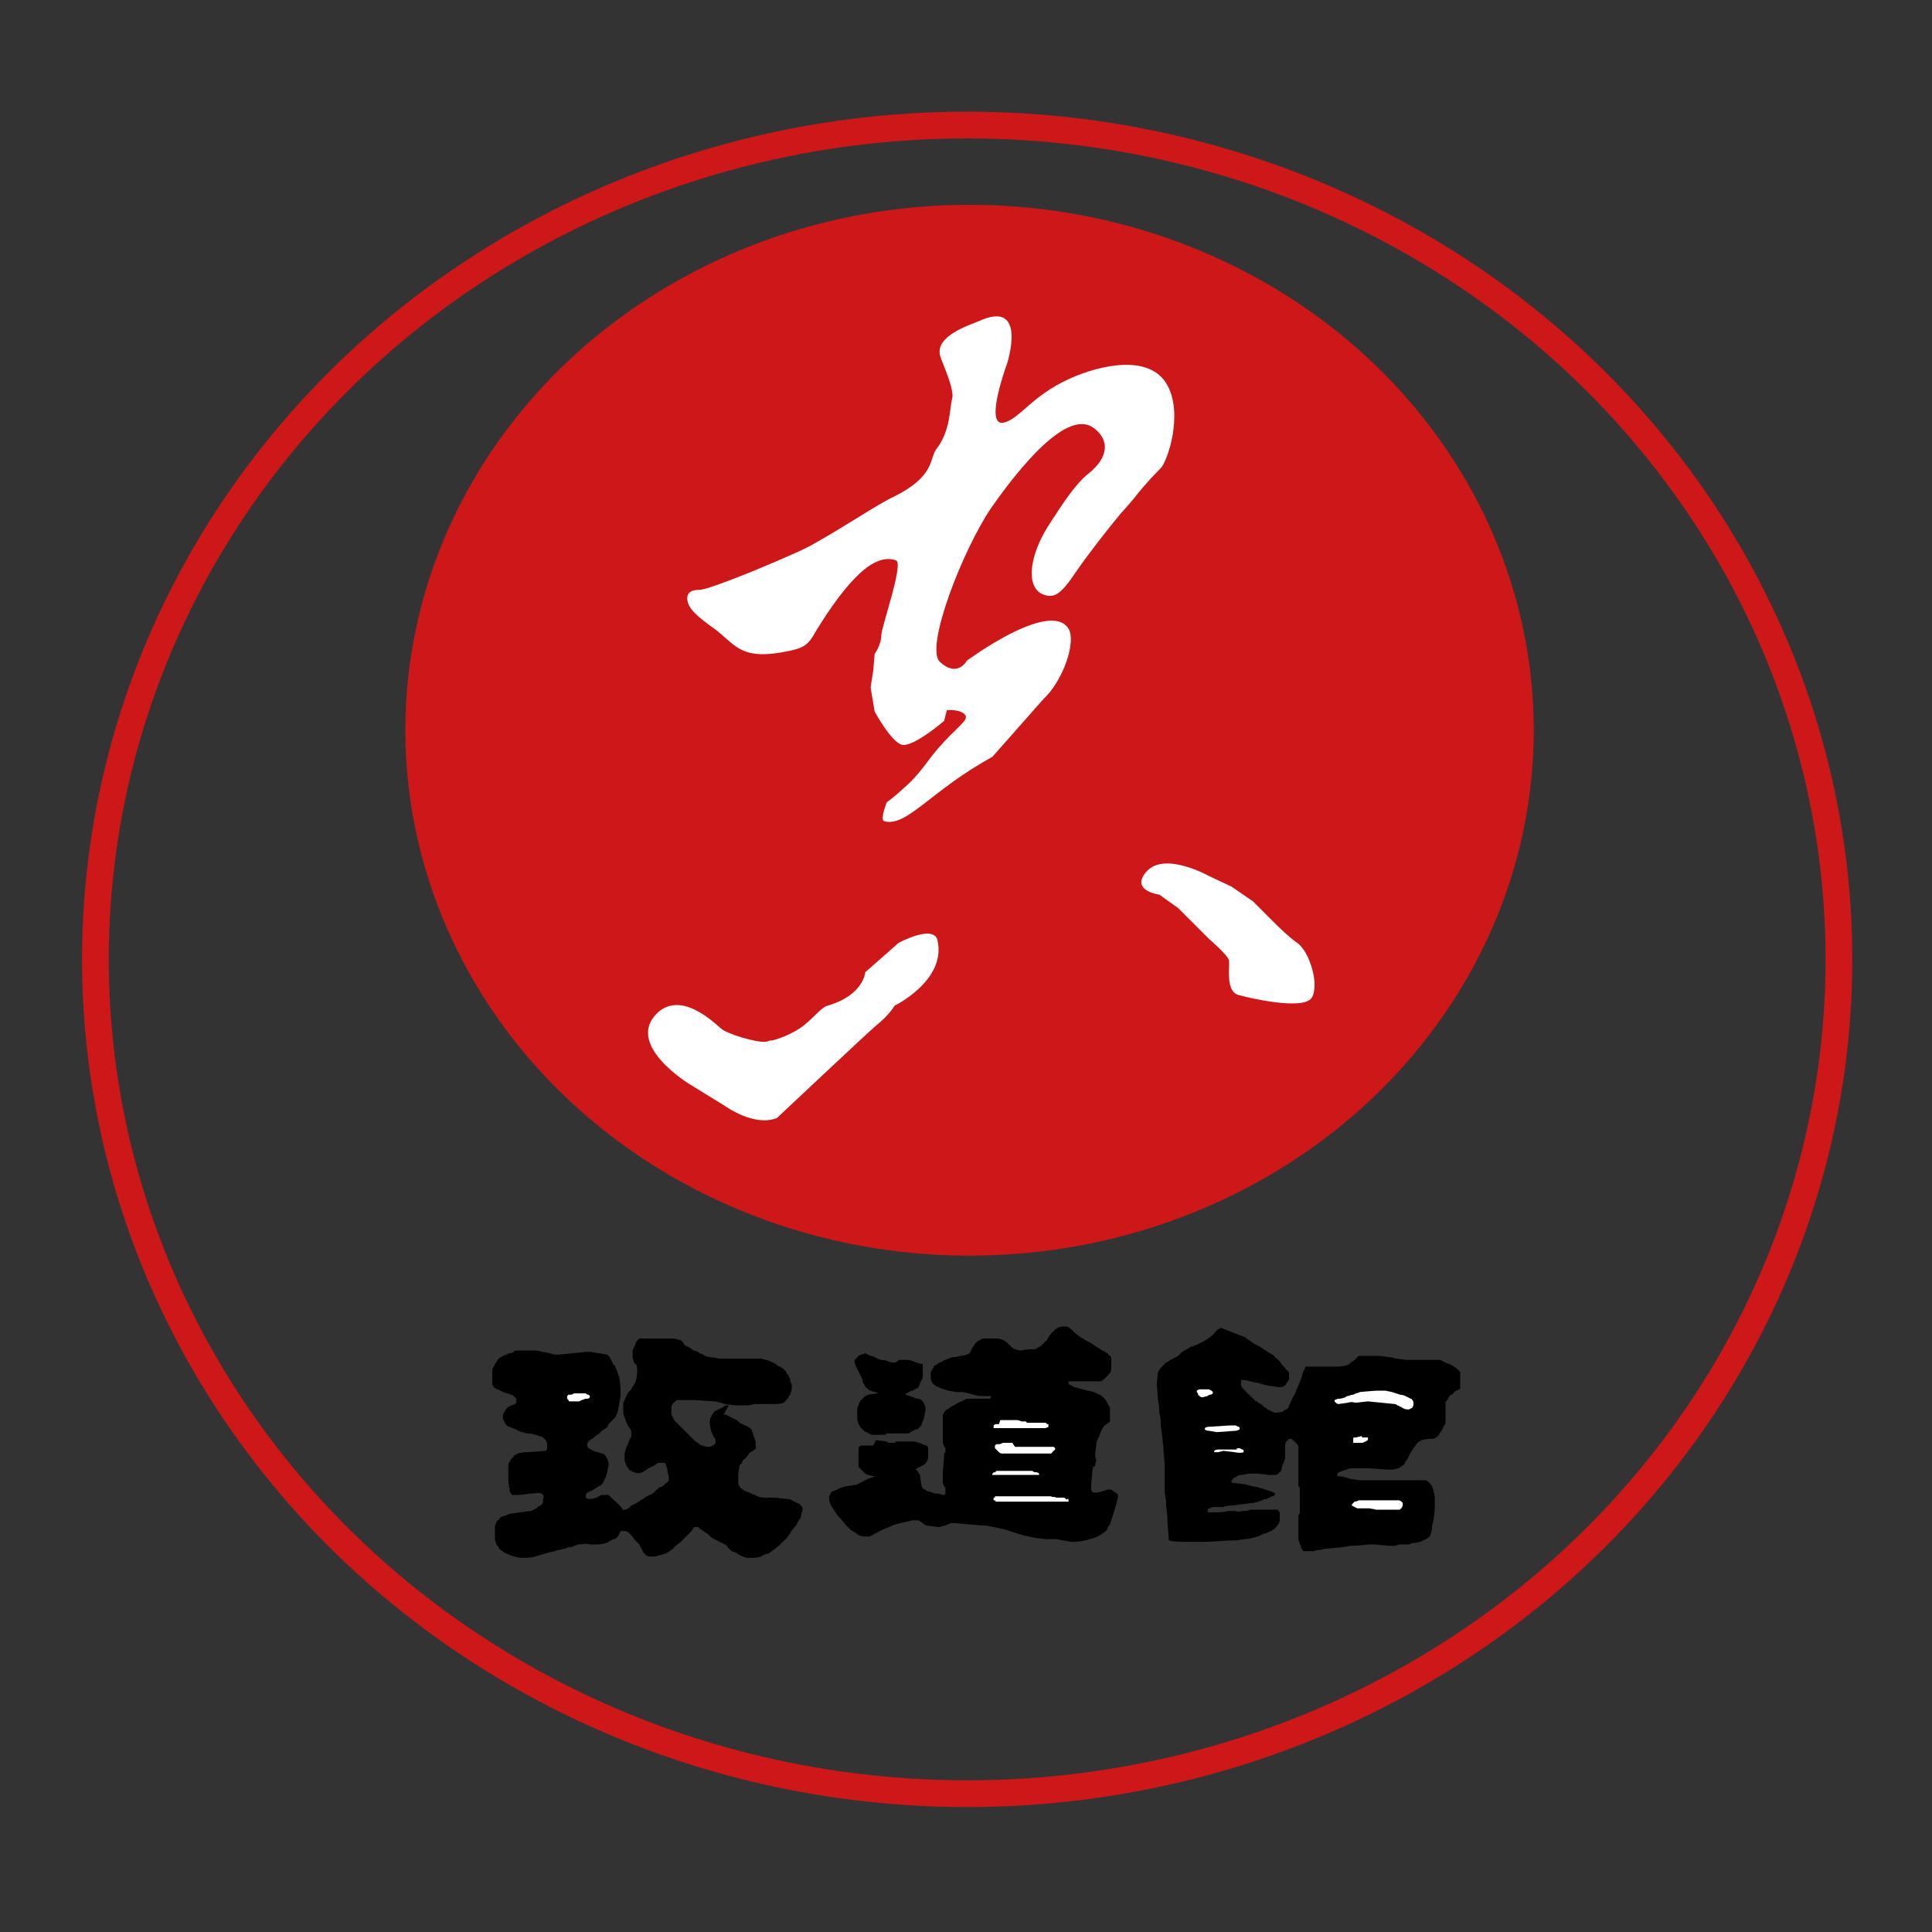 <?xml version="1.0" encoding="UTF-8" standalone="no"?>
<!-- Generator: Adobe Illustrator 18.0.0, SVG Export Plug-In . SVG Version: 6.00 Build 0)  -->

<svg
   version="1.1"
   id="Calque_1"
   x="0px"
   y="0px"
   viewBox="0 0 600 600"
   enable-background="new 0 0 595 842"
   xml:space="preserve"
   sodipodi:docname="logo_chidokai.svg"
   inkscape:version="1.3.2 (091e20ef0f, 2023-11-25)"
   width="600"
   height="600"
   xmlns:inkscape="http://www.inkscape.org/namespaces/inkscape"
   xmlns:sodipodi="http://sodipodi.sourceforge.net/DTD/sodipodi-0.dtd"
   xmlns="http://www.w3.org/2000/svg"
   xmlns:svg="http://www.w3.org/2000/svg"><rect x="0" y="0" width="600" height="600" fill="#333333" stroke="none"/><defs
   id="defs20" /><sodipodi:namedview
   id="namedview20"
   pagecolor="#ffffff"
   bordercolor="#cccccc"
   borderopacity="1"
   inkscape:showpageshadow="0"
   inkscape:pageopacity="1"
   inkscape:pagecheckerboard="0"
   inkscape:deskcolor="#d1d1d1"
   inkscape:zoom="1.04038"
   inkscape:cx="297.00686"
   inkscape:cy="420.03883"
   inkscape:window-width="1920"
   inkscape:window-height="1080"
   inkscape:window-x="0"
   inkscape:window-y="0"
   inkscape:window-maximized="0"
   inkscape:current-layer="Calque_1" />
<g
   id="g3"
   transform="matrix(4.152,0,0,4.152,-714.893,-1475.127)">
	<ellipse
   fill="#cd1719"
   cx="244.7"
   cy="409.9"
   rx="42.2"
   ry="39.3"
   id="ellipse1" />
	<path
   fill="#ffffff"
   d="m 250.2,407.6 c 1.5,-1.4 2.5,-4.3 1.9,-5.3 -1.4,-2.2 -7.6,2.4 -7.6,2.4 0,0 -0.7,1.3 -2,0.1 -1.2,-1 1.7,-8.4 3.8,-11.5 2.1,-3 5.7,-7.5 7.7,-6 1.2,0.9 1.1,2.2 -0.4,3.4 -1,0.8 -1.9,2.2 -3,3.9 -1.4,2.2 -1.7,4.5 -0.5,5.1 0.9,0.4 1.4,0.1 2.6,-1.7 0.9,-1.3 2.3,-3.1 3.3,-4.3 1,-1.1 1.2,-1.4 1.2,-1.4 0,0 0.7,-0.9 1.8,-2 0.5,-0.5 1.7,-4 0.5,-6.2 -1.3,-2.4 -5.1,-1.5 -7.3,-0.5 -2.9,1.3 -3.8,3.1 -5,3.3 -1.4,0.2 0.3,-4.4 0.3,-4.4 0,0 1.6,-4.9 -2.1,-3.2 -0.7,0.3 -3.3,1.1 -2.9,2.6 0.1,0.4 1.1,2.5 0.9,3.2 -0.2,0.7 -0.1,2.4 -1.2,3.8 -0.5,0.7 -0.1,2 -3.1,3.5 -1.3,0.6 -3.6,2.2 -6.3,3.7 -0.9,0.5 -4.3,1.9 -4.3,1.9 0,0 -3.4,1.4 -4,1.4 -0.6,0 -1,0.2 -0.9,0.8 0.1,0.6 0.6,1.1 2,2.1 1.5,1.1 1.9,2.3 4.9,1.8 1.8,-0.3 2.1,-0.5 2.7,-1.6 2.4,-3.9 4.4,-5.9 6,-5.3 0.6,0.2 -1.1,5 -1.1,5.6 0,0.7 -0.5,1.4 -0.5,1.4 l -0.1,1.2 -0.2,1.3 0.3,1.8 c 0,0 1.3,2.4 2.1,2.5 0.9,0.1 3.1,-1.8 3.1,-1.8 l 0.2,-0.8 c 0,0 1.1,-0.1 1.4,0.4 0.2,0.4 -0.7,0.9 -2,2.4 -0.9,1 -1.3,1.9 -2.7,3.1 -0.4,0.4 -1.2,1 -1.2,1 0,0 -0.5,1.3 -0.2,1.4 1.7,0.5 3.5,-2.3 8.1,-4.8 z"
   id="path1" />
	<path
   fill="#ffffff"
   d="m 242.3,425.6 c -0.3,-1.2 -2.9,0.2 -2.9,0.2 l -2.5,2.2 c 0,0 -0.1,1.7 -2.8,2.5 -0.5,0.1 -1.2,1.1 -2.1,1.7 -0.9,0.6 -2.2,1 -2.2,0.9 l -0.3,0.1 c -0.7,0.1 -3,-0.6 -3.4,-1 -0.8,-0.7 -3,-2.7 -4.7,-1.2 -2.6,2.4 2.4,5.4 2.4,5.4 l 2.6,1.6 c 0,0 2.2,1.6 3.9,0.9 0,0 6.8,-6.4 7.4,-6.9 1,-0.8 1.4,-1.5 1.4,-1.5 0,0 3.9,-1.9 3.2,-4.9 z"
   id="path2" />
	<path
   fill="#ffffff"
   d="m 262.6,420.8 c 0,0 -3.2,-1.8 -4.6,-0.4 -1.4,1.5 0.9,1.8 0.9,1.8 l 1.4,1 2.3,2.3 c 0,0 1.4,1.2 1.5,1.6 0.1,0.4 -0.3,2.3 0.7,2.6 0.7,0.2 4.9,1.2 5.5,0.2 0.6,-1 -0.2,-3.5 -1.1,-4.1 -0.6,-0.4 -1.7,-1.5 -1.7,-1.5 l -1.6,-1.6 -1.6,-1.1 z"
   id="path3" />
</g>
<g
   id="g20"
   transform="matrix(4.152,0,0,4.152,-714.893,-1475.127)">
	<path
   d="m 265.3,455.3 c 0.1,0 0.1,0.1 0.1,0.1 0,0 0.2,0.1 0.3,0.2 0,0 0.2,0.1 0.3,0.2 0,0 0.4,0.2 0.4,0.2 0,0 0.6,0.4 0.6,0.4 0,0 0.5,0.3 0.5,0.3 0,0 0.1,0.2 0.2,0.2 0,0 0.1,0.1 0.2,0.2 0,0 0.1,0.2 0.2,0.3 0,0 0.1,0.1 0.2,0.2 0,0 0.1,0.2 0.2,0.2 0,0 0.1,0.2 0.1,0.2 v 0.2 0.2 c 0,0.1 -0.1,0.2 -0.1,0.2 0,0.1 -0.1,0.1 -0.1,0.1 0,0.1 -0.1,0.2 -0.1,0.2 -0.1,0.1 -0.2,0.1 -0.2,0.1 0,0.1 -0.5,0 -0.5,0 l -0.7,-0.1 -0.7,-0.2 c -0.1,0 -0.5,-0.1 -0.5,-0.1 l -0.4,-0.1 c -0.1,0 -0.2,0 -0.3,0 0,0.1 0,0.2 0,0.4 0,0 0.1,0.1 0.1,0.2 0,0 0.2,0.2 0.3,0.3 0,0 0.2,0.2 0.2,0.2 0,0 0.1,0.1 0.2,0.2 0,0 0.2,0.1 0.2,0.2 0,0 0.1,0.1 0.2,0.1 0,0 0.1,0.1 0.1,0.1 0,0 0.4,0.2 0.4,0.3 0,0 0.2,0.1 0.3,0.2 0,0 0.2,0.1 0.2,0.1 l 0.2,0.1 c 0.2,0.1 0.4,0 0.6,0 0,0 0.1,0 0.2,-0.1 0,0 0.1,-0.1 0.2,-0.1 0,0 0.2,-0.1 0.2,-0.3 l 0.2,-0.4 c 0,-0.1 0.2,-0.4 0.2,-0.4 l 0.3,-0.7 0.2,-0.5 c 0.1,-0.2 0.1,-0.5 0.2,-0.6 l 0.1,-0.2 c 0,-0.1 0,-0.1 0,-0.1 h 1.5 c 0.1,0 0.2,0 0.3,0 0,0 0.4,0 0.6,0 0,0 0.4,0 0.7,-0.1 0,0 0.3,-0.1 0.3,-0.2 0,0 0.1,-0.1 0.2,-0.1 0,0 0.3,-0.3 0.3,-0.3 l 0.1,-0.1 c 0.1,0 0.1,0 0.2,0 h 0.3 1.1 l 0.8,0.1 0.4,0.1 0.8,0.1 c 0.2,0 1.4,0 1.4,0 h 1.1 l 0.4,0.2 c 0.2,0.1 0.3,0.1 0.3,0.1 0.1,0.1 0.2,0.1 0.2,0.1 0.1,0.1 0.3,0.2 0.3,0.2 0.1,0.1 0.1,0.1 0.1,0.1 0,0 0.1,0.1 0.1,0.1 0,0 0.1,0.1 0.1,0.1 v 0.1 1.1 c 0,0 0,0.1 -0.1,0.1 0,0 -0.1,0.1 -0.2,0.1 0,0 -0.2,0.1 -0.2,0.2 0,0 -0.1,0.1 -0.2,0.1 0,0 -0.1,0.1 -0.1,0.1 0,0 -0.1,0.1 -0.1,0.2 l -0.1,0.1 c 0,0.1 0,0.1 -0.1,0.1 v 0.1 1.3 c 0,0 0,0.2 0,0.2 0,0.1 -0.1,0.2 -0.1,0.2 l -0.2,0.4 c -0.1,0.1 -0.2,0.3 -0.2,0.3 0,0 -0.1,0.1 -0.1,0.1 -0.1,0.1 -0.1,0.1 -0.1,0.1 0,0 -0.2,0.1 -0.2,0.1 -0.3,0 -0.6,0 -0.9,0.1 0,0 -0.1,0.1 -0.2,0.1 0,0 -0.1,0.1 -0.1,0.1 0,0 -0.3,0.4 -0.3,0.4 0,0 -0.2,0.3 -0.3,0.5 0,0 -0.1,0.3 -0.3,0.5 0,0 0,0.1 -0.1,0.2 0,0 -0.1,0.1 -0.4,0.3 0,0 -0.4,0.1 -0.5,0.1 h -0.4 l -1.3,-0.1 h -1.2 c -0.1,0 -0.3,0 -0.5,0.1 0,0 -0.6,0.2 -0.6,0.2 0,0 -0.1,0.1 -0.1,0.2 0,0.1 0,0.1 0.1,0.1 h 0.1 c 0.2,0 0.8,0.2 0.8,0.2 l 0.7,0.1 c 0.2,0 0.4,0 0.5,0 h 0.1 0.9 c 0,0 0.5,0 0.6,0 h 0.1 c 0.5,0 1,0 1.4,0 h 0.2 c 0.1,0 0.5,0 0.5,0 0.2,0 0.4,0 0.6,0 0.1,0 0.2,0.1 0.3,0.2 0,0 0.2,0.2 0.2,0.3 0,0 0.1,0.2 0.1,0.3 0,0 0.1,0.3 0.1,0.5 v 0.7 c 0,0.3 -0.1,1 -0.1,1 l -0.1,0.4 c 0,0.3 -0.1,0.7 -0.2,0.8 0,0 -0.1,0.1 -0.1,0.1 0,0 -0.1,0.1 -0.2,0.1 0,0 -0.1,0.1 -0.2,0.1 0,0 -0.1,0.1 -0.2,0.1 0,0 -0.4,0.1 -0.6,0.1 0,0 -0.2,0.1 -0.3,0.1 h -0.2 c 0,0 -0.3,0 -0.4,0 0,0 -0.2,0 -0.3,0.1 0,0 -0.2,0 -0.2,0 0,0 -0.1,0 -0.2,0 h -0.1 l -1.1,-0.1 c -0.1,0 -0.2,0 -0.4,0 0,0 -0.9,0.1 -1.4,0.1 l -0.6,0.1 -1,0.1 c 0,0 -0.4,0 -0.6,0.1 0,0 -0.4,0 -0.5,0.1 h -0.8 c -0.1,0 -0.1,-0.1 -0.1,-0.1 0,0 -0.1,-0.1 -0.1,-0.2 0,0 0,-0.1 -0.1,-0.2 0,0 0,-0.2 -0.1,-0.3 v -0.6 -1.3 c 0.1,-0.1 0.1,-0.2 0.1,-0.2 v -0.1 c 0,-0.1 0,-0.1 0,-0.2 V 468 c 0,-0.4 0,-0.7 0,-1.2 v -0.1 c 0,-0.1 0,-0.1 -0.1,-0.3 v -1.8 c 0,-0.4 0,-0.7 0,-1.1 0,0 0,-0.1 -0.1,-0.2 0,0 -0.1,-0.1 -0.1,-0.1 0,0 -0.1,-0.1 -0.2,-0.2 0,0 -0.1,-0.1 -0.2,-0.1 0,0 -0.1,0 -0.1,0 0,0 -0.1,0.1 -0.1,0.1 l -0.1,0.1 c -0.1,0.1 -0.1,0.3 -0.1,0.6 v 0.6 c 0,0.1 -0.1,0.4 -0.1,0.4 0,0 -0.1,0.1 -0.1,0.2 l -0.1,0.4 c -0.1,0.1 -0.2,0.2 -0.2,0.2 -0.1,0.1 -0.2,0.1 -0.2,0.1 -0.1,0 -0.5,0 -0.5,0 l -0.9,-0.1 c -0.2,0 -0.4,0 -0.6,0 0,0 -0.4,0.1 -0.6,0.1 0,0 -0.2,0 -0.3,0.1 0,0 -0.1,0.1 -0.2,0.1 0,0 -0.1,0.1 -0.1,0.1 0,0 -0.1,0.1 -0.1,0.2 0,0.1 0.1,0.1 0.1,0.1 l 0.9,0.1 c 0.4,0.1 0.7,0.2 0.9,0.2 l 0.3,0.1 c 0.1,0 0.3,0.1 0.3,0.1 0,0 0.4,0.1 0.6,0.2 l 0.2,0.1 -0.1,0.1 c 0,0.1 -0.1,0.1 -0.2,0.1 0,0 -0.1,0.1 -0.2,0.1 0,0 -0.1,0.1 -0.2,0.1 0,0 -0.2,0 -0.3,0.1 0,0 -0.3,0.1 -0.3,0.1 l -0.4,0.1 c -0.3,0 -0.6,0.1 -0.9,0.1 0,0 -0.7,0.1 -0.8,0.1 0,0 -0.4,0 -0.5,0.1 h -0.4 c -0.1,0 -0.3,0 -0.4,0 0,0 -0.2,0.1 -0.3,0.1 0,0 -0.1,0.1 -0.1,0.2 0,0.1 0.1,0.1 0.1,0.1 h 0.3 c 0.4,0 0.8,0 1.1,-0.1 h 0.2 0.2 0.2 c 0.1,0.1 0.5,0 0.5,0 0.2,0 0.4,0 0.6,-0.1 h 1 0.7 0.3 c 0.1,0 0.1,0.1 0.1,0.1 l 0.1,0.1 c 0,0 0,0.4 0,0.6 0,0 0,0.1 -0.1,0.3 0,0 -0.2,0.3 -0.4,0.4 0,0 -0.1,0.1 -0.2,0.1 0,0 -0.1,0.1 -0.2,0.1 0,0 -0.2,0.1 -0.3,0.1 0,0 -0.5,0.3 -1.3,0.4 -0.3,0 -0.6,0.1 -0.9,0.1 0,0 -0.2,0 -0.4,0 0,0 -1.2,0.1 -1.7,0.1 h -0.1 -0.3 -0.1 -0.9 -0.3 c 0,0 -1,0 -1,-0.1 h -0.1 c 0,0 0,-0.1 0,-0.2 l -0.1,-1.2 v -0.3 c 0,-0.2 -0.1,-0.9 -0.1,-0.9 0,-0.1 0,-0.3 0,-0.3 0,-0.2 -0.1,-0.6 -0.1,-0.6 0,0 0,-0.5 0,-0.5 0,-0.3 0,-0.9 0,-0.9 0,-0.2 0,-0.5 0,-0.8 0,0 -0.1,-1 -0.1,-1.3 0,0 -0.1,-0.8 -0.1,-0.9 l -0.1,-0.7 c 0,-0.4 0,-0.6 -0.1,-0.9 0,0 0,-0.6 -0.1,-1 l -0.1,-1.2 0.1,-0.9 c 0,0 0.2,-0.3 0.2,-0.3 0,0 0.2,-0.2 0.2,-0.2 0,0 0.2,-0.2 0.2,-0.2 0.1,0 0.3,-0.2 0.3,-0.2 0.1,0 0.4,-0.2 0.4,-0.2 0.1,0 0.3,-0.2 0.3,-0.2 0,0 0.2,-0.2 0.2,-0.2 0,0 0.7,-0.4 0.7,-0.4 0.2,0 0.7,-0.3 0.7,-0.3 0.1,0 0.2,-0.1 0.2,-0.1 0.1,0 0.6,-0.4 0.6,-0.4 0.1,0 0.2,-0.2 0.2,-0.2 0,0 0.2,-0.2 0.2,-0.2 0,0 0.1,-0.1 0.1,-0.1 0.1,0 0,0 0.2,-0.1 z"
   id="path4" />
	<path
   d="m 237.3,456.7 c 0.2,0 0.5,0.2 0.5,0.2 0,0 0.2,0.1 0.3,0.1 0,0 0.3,0 0.5,0.1 0,0 0.2,0.1 0.4,0.1 0,0 0.2,0 0.3,-0.1 l 0.1,-0.1 h 0.8 c 0,0 0.3,0.1 0.3,0.1 l 0.2,0.1 c 0.1,0 0.3,0.1 0.4,0.1 h 0.1 v 0.8 c 0,0 0,0.2 0,0.2 0,0.1 -0.1,0.2 -0.1,0.2 0,0.1 -0.1,0.2 -0.1,0.2 0,0.1 -0.1,0.3 -0.1,0.3 0,0.1 -0.1,0.1 -0.1,0.1 0,0 -0.2,0.1 -0.2,0.1 -0.1,0.1 -0.2,0.1 -0.2,0.1 -0.1,0 -0.2,0.1 -0.2,0.1 -0.1,0 -0.2,0.1 -0.2,0.1 -0.1,0.1 -0.4,0.1 -0.4,0.1 h -0.9 l -0.7,-0.1 c -0.2,0 -0.3,-0.1 -0.4,-0.1 l -0.3,-0.1 c -0.1,0 -0.3,-0.2 -0.3,-0.2 -0.1,-0.1 -0.2,-0.3 -0.2,-0.3 -0.1,-0.1 -0.1,-0.2 -0.1,-0.2 0,-0.1 0,-0.2 -0.1,-0.3 0,-0.1 -0.1,-0.2 -0.1,-0.2 0,-0.1 -0.1,-0.2 -0.1,-0.2 0,-0.1 -0.1,-0.2 -0.1,-0.2 0,-0.1 -0.1,-0.2 -0.1,-0.2 0,-0.1 -0.1,-0.3 -0.1,-0.3 V 457 c 0.1,-0.1 0.1,-0.1 0.1,-0.1 0.1,-0.1 0.1,-0.1 0.1,-0.1 0,0 0.1,-0.1 0.1,-0.1 0.1,-0.1 0.2,-0.1 0.2,-0.1 0.1,0 0.3,-0.1 0.3,-0.1 z"
   id="path5" />
	<path
   d="m 226.7,460.4 c -0.2,0 -0.2,0 -0.2,0 0,0 -0.1,0 -0.2,0.1 0,0 -0.1,0.1 -0.2,0.1 0,0 -0.1,0.1 -0.2,0.1 0,0 -0.1,0.1 -0.2,0.1 0,0 -0.1,0 -0.1,0.1 0,0 -0.2,0.2 -0.2,0.3 l -0.1,0.2 c -0.1,0.4 0.1,1 0.1,1 0,0 0.1,0.2 0.1,0.2 0,0.1 0.1,0.2 0.1,0.2 0.1,0.1 0.1,0.2 0.1,0.2 v 0.2 c 0,0.1 -0.1,0.1 -0.1,0.1 0,0.1 -0.1,0.1 -0.1,0.1 0,0 -0.2,0.1 -0.2,0.1 h -0.2 c 0,0 -0.1,0 -0.4,-0.1 -0.1,0 -0.2,-0.1 -0.2,-0.1 -0.1,-0.1 -0.3,-0.2 -0.3,-0.2 -0.1,-0.1 -0.2,-0.2 -0.2,-0.2 -0.2,-0.2 -0.3,-0.3 -0.3,-0.3 0,0 -0.4,-0.4 -0.4,-0.4 -0.2,-0.2 -0.7,-0.7 -0.7,-0.7 0,-0.1 -0.1,-0.2 -0.1,-0.2 0,-0.1 -0.1,-0.2 -0.1,-0.2 v -0.5 c 0,0 0,-0.2 0.1,-0.3 0,-0.1 0.1,-0.1 0.1,-0.1 0,0 0.1,-0.1 0.1,-0.1 0.1,-0.1 0.1,-0.1 0.1,-0.1 h 0.5 0.8 l 1.5,0.1 c 0.1,0 0.5,0.1 0.5,0.1 0.1,0 0.2,0.1 0.3,0.1 l 0.8,0.1 c 0.2,0 0.3,0 0.4,0 h 0.2 c 0.3,0 0.6,0 0.8,-0.1 h 0.9 0.7 c 0,0 0.4,0 0.6,-0.1 0,0 0.2,-0.2 0.2,-0.2 0,0 0.2,-0.2 0.2,-0.3 0,0 0.1,-0.1 0.1,-0.2 0,0 0.1,-0.2 0.1,-0.3 0,0 0,0 0,-0.1 v -0.3 c 0,0 -0.1,-0.1 -0.1,-0.2 0,0 0,-0.2 -0.1,-0.3 0,0 0,-0.1 -0.1,-0.2 0,0 -0.1,-0.1 -0.1,-0.2 0,0 -0.1,-0.1 -0.1,-0.1 0,0 -0.1,-0.1 -0.2,-0.2 0,0 -0.2,-0.1 -0.2,-0.1 0,0 -0.1,0 -0.3,-0.2 0,0 0,0 -0.4,-0.2 l -0.3,-0.1 -0.4,-0.1 H 228 226.7 226 l -0.6,-0.1 c -0.2,0 -0.6,-0.1 -0.6,-0.2 0,0 -0.4,-0.1 -0.4,-0.2 l -0.3,-0.1 c -0.1,0 -0.3,-0.2 -0.3,-0.2 0,0 -0.2,-0.1 -0.2,-0.1 0,0 -0.2,-0.1 -0.2,-0.1 0,0 -0.2,-0.3 -0.2,-0.3 0,0 -0.1,-0.1 -0.2,-0.1 l -0.4,-0.1 h -0.7 -0.1 c 0,0 -0.1,0 -0.1,0 -0.1,0 -0.6,0 -0.6,0 -0.1,0 -0.4,0 -0.4,0 H 220 c 0,0 -0.1,0.1 -0.1,0.1 0,0 -0.1,0.1 -0.1,0.1 0,0 -0.1,0.2 -0.1,0.3 0,0 -0.1,0.1 -0.2,0.4 v 0.5 l 0.1,0.4 c 0.1,0.1 0.2,0.2 0.2,0.2 0.1,0.5 0,0.7 0,0.9 0,0.1 -0.1,0.3 -0.1,0.4 l -0.2,0.3 c -0.1,0.1 -0.1,0.2 -0.1,0.2 0,0 -0.2,0.2 -0.2,0.2 -0.1,0.1 -0.3,0.6 -0.3,0.6 l -0.1,0.2 c 0,0.2 0,0.5 0,0.8 0,0 0.2,0.6 0.2,0.6 0,0 0.1,0.2 0.1,0.2 0,0 0.1,0.2 0.1,0.2 0,0 0.2,0.2 0.2,0.4 v 0.3 c 0,0 0,0.1 -0.1,0.2 l -0.2,0.5 c -0.1,0.1 -0.2,0.6 -0.2,0.6 0,0.2 0,0.4 0,0.5 0,0 0.1,0.4 0.2,0.5 0,0 0.1,0.1 0.1,0.2 0,0 0.2,0.1 0.2,0.1 l 0.2,0.1 c 0.3,0.1 0.4,0.1 0.6,0 0,0 0.1,0 0.2,-0.1 0,0 0.3,-0.2 0.3,-0.2 l 0.4,-0.2 c 0,0 0.3,-0.2 0.3,-0.2 h 0.2 0.2 0.1 c 0.1,0.1 0.1,0.2 0.1,0.2 0.1,0.2 0.1,0.3 0.1,0.4 0,0.1 0.1,0.4 0.1,0.4 v 0.3 c 0,0.1 -0.2,0.2 -0.2,0.2 -0.1,0.1 -0.2,0.2 -0.2,0.2 -0.1,0.1 -0.2,0.1 -0.2,0.1 -0.1,0 -0.3,0.2 -0.3,0.2 -0.1,0.1 -0.2,0.2 -0.2,0.2 -0.1,0.1 -0.3,0.2 -0.3,0.2 -0.1,0 -0.2,0.1 -0.2,0.1 -0.1,0 -0.3,0.2 -0.3,0.2 -0.1,0 -0.2,0.1 -0.2,0.1 -0.1,0.1 -0.5,0.3 -0.5,0.3 -0.1,0 -0.3,0.2 -0.3,0.2 -0.1,0.1 -0.3,0.2 -0.3,0.2 h -0.2 c -0.1,0 -0.1,-0.1 -0.1,-0.1 0,-0.1 -0.8,-0.8 -0.8,-0.8 -0.1,-0.1 -0.2,-0.2 -0.2,-0.2 -0.2,0 -0.4,0 -0.5,0 0,0 -0.1,0 -0.4,0.2 -0.3,0.1 -0.5,0.1 -0.5,0.1 h -0.1 c -0.1,0 -0.2,-0.1 -0.2,-0.1 v -0.2 c 0,-0.1 0.1,-0.2 0.2,-0.2 0,0 0.1,-0.1 0.2,-0.1 0,0 0.2,-0.1 0.3,-0.2 0,0 0.1,0 0.2,-0.1 0,0 0.1,-0.1 0.2,-0.1 0,0 0.3,-0.3 0.3,-0.5 0,0 0,-0.1 0.1,-0.1 v -0.1 l 0.1,-0.3 c 0,0 0,-0.1 0.1,-0.5 0,-0.1 0,-0.4 -0.1,-0.5 0,0 -0.1,-0.1 -0.1,-0.2 0,0 -0.1,-0.2 -0.3,-0.2 l -0.3,-0.1 c 0,0 -0.1,0 -0.3,-0.1 -0.1,0 -0.2,-0.1 -0.2,-0.1 0,0 -0.2,-0.1 -0.2,-0.1 -0.1,-0.1 -0.1,-0.2 -0.1,-0.2 v -0.1 c 0,-0.1 0.1,-0.2 0.1,-0.2 0,0 0.1,-0.1 0.1,-0.1 0.1,-0.1 0.2,-0.1 0.2,-0.1 0,0 0.1,-0.1 0.1,-0.1 0.1,-0.1 0.4,-0.3 0.4,-0.3 -0.1,0.1 0.2,-0.2 0.2,-0.2 0,0 0.3,-0.2 0.3,-0.2 0.1,0 0.2,-0.3 0.2,-0.3 0.2,-0.2 0.3,-0.3 0.3,-0.3 0.1,-0.1 0.2,-0.2 0.2,-0.2 0,-0.1 0.1,-0.2 0.1,-0.2 l 0.1,-0.3 0.2,-1.1 c 0,-0.5 0,-0.9 -0.1,-1.4 0,0 -0.1,-0.2 -0.1,-0.3 0,0 -0.1,-0.2 -0.1,-0.3 0,0 -0.1,-0.1 -0.1,-0.2 0,0 0,-0.1 -0.1,-0.1 0,0 -0.1,-0.1 -0.1,-0.2 0,0 -0.1,-0.1 -0.1,-0.2 0,0 -0.1,-0.1 -0.1,-0.2 0,0 -0.1,-0.1 -0.1,-0.1 0,0 -0.1,-0.1 -0.1,-0.1 l -0.6,-0.1 c -0.2,0 -0.6,-0.1 -0.6,-0.1 -0.1,0 -0.3,0 -0.4,0 l -2,0.2 c 0,0 -0.1,0 -0.1,0 -0.1,0 -0.2,0 -0.2,0 -0.1,0 -0.4,-0.1 -0.4,-0.1 l -0.5,-0.1 -0.5,-0.1 h -1.5 c 0,0 -0.2,0 -0.2,0.1 0,0 -0.1,0.1 -0.3,0.1 0,0 -0.1,0 -0.2,0.1 0,0 -0.1,0 -0.3,0.1 0,0 -0.1,0.1 -0.2,0.1 0,0 -0.2,0.2 -0.2,0.2 0,0 -0.1,0.2 -0.2,0.3 0,0 0,0.1 -0.1,0.2 -0.1,0.1 -0.1,0.3 -0.1,0.3 v 0.7 0.3 c 0,0 0,0.1 0.1,0.2 0,0 0.1,0.1 0.1,0.1 0,0 0.1,0.1 0.2,0.1 l 0.2,0.1 c 0.1,0 0.2,0.1 0.2,0.1 0,0 0.3,0.1 0.3,0.1 0.1,0 0.3,0.1 0.3,0.1 0.1,0 0.2,0.1 0.2,0.1 0.1,0.1 0.1,0.1 0.1,0.1 0,0 0.1,0.1 0.1,0.1 0,0.1 0,0.3 0,0.3 0,0 -0.1,0.1 -0.1,0.1 0,0 -0.2,0.1 -0.3,0.1 0,0 -0.1,0.1 -0.2,0.1 0,0 -0.1,0.1 -0.1,0.1 0,0 0,0.1 -0.1,0.1 0,0 0,0.1 -0.1,0.2 0,0 0,0 -0.1,0.2 v 0.3 c 0.1,0.2 0.2,0.4 0.2,0.4 0,0 0.1,0.1 0.1,0.1 0.1,0.1 0.1,0.1 0.1,0.1 0,0 0.1,0 0.1,0 0.2,0.1 0.2,0.1 0.2,0.1 0,0 0.3,0.1 0.3,0.1 0.1,0.1 0.4,0.2 0.4,0.2 0.2,0 0.3,0.1 0.4,0.1 0,0 0.4,0 0.6,0.1 0,0 0.2,0 0.3,0.1 0,0 0.2,0 0.3,0.1 l 0.1,0.1 c 0,0 0.1,0.1 0.1,0.1 0,0 0.1,0.2 0.1,0.2 0,0.1 0,0.3 0,0.4 0,0 0,0.1 -0.1,0.2 l -1.3,0.1 c -0.2,0 -0.5,0 -0.8,0.1 0,0 -0.1,0.1 -0.2,0.1 0,0 -0.1,0.1 -0.1,0.1 0,0 0,0.1 -0.1,0.1 0,0 0,0.1 -0.1,0.1 0,0 0,0.1 -0.1,0.2 -0.1,0.1 -0.1,0.3 -0.1,0.3 0,0 0,0 0,0.2 v 0.7 c 0,0 0,0.6 0.1,0.8 v 0.2 c 0,0 0.1,0.2 0.1,0.2 0,0 0.1,0.1 0.1,0.1 0.1,0 0.2,0 0.2,0 h 0.2 c 0.3,0 0.9,-0.1 0.9,-0.1 0.3,0 0.6,-0.1 0.9,0 l 0.1,0.1 c 0.1,0.1 0,0.2 0,0.4 v 0.1 c 0,0.1 -0.1,0.2 -0.1,0.2 0,0 -0.1,0.1 -0.1,0.1 -0.1,0 -0.2,0.1 -0.2,0.1 0,0 -0.1,0.1 -0.1,0.1 0,0 -0.2,0.1 -0.2,0.1 0,0 -0.2,0.1 -0.2,0.1 -0.2,0 -0.8,0.1 -0.8,0.1 -0.1,0 -0.6,0.1 -0.8,0.1 0,0 -0.2,0.1 -0.2,0.1 -0.3,0.1 -0.3,0.1 -0.3,0.1 0,0 -0.1,0 -0.2,0.1 0,0 -0.1,0.2 -0.2,0.2 0,0 -0.1,0.1 -0.1,0.2 -0.1,0.1 -0.1,0.3 -0.1,0.3 0,0.1 0,0.2 0,0.3 v 0.1 c 0,0.2 0,0.3 0,0.5 0,0 0,0.2 0.1,0.3 0,0 0,0.2 0.1,0.2 0,0 0.1,0.1 0.1,0.2 0,0 0.1,0.1 0.1,0.1 0,0 0.2,0.1 0.3,0.2 0,0 0.2,0.1 0.2,0.1 0,0 0.1,0 0.2,0.1 0.1,0 0.3,0.1 0.3,0.1 l 0.5,0.1 h 0.4 c 0,0 0.4,0 0.7,-0.1 0,0 1.3,-0.4 1.5,-0.4 0.2,-0.1 0.3,-0.1 0.4,-0.1 0.3,-0.1 0.3,-0.1 0.4,-0.1 0.1,-0.1 0.3,-0.1 0.4,-0.1 l 0.5,-0.2 c 0.3,0 0.6,-0.1 0.9,0 h 0.4 c 0.2,0 0.5,0 0.8,-0.1 0,0 0.2,-0.1 0.2,-0.1 0,0 0.1,-0.1 0.2,-0.1 0,0 0.1,-0.1 0.2,-0.1 0,0 0.1,0 0.2,-0.1 0,0 0,0 0.1,-0.1 0,0 0.1,-0.2 0.1,-0.2 l 0.1,-0.2 c 0.1,0 0.3,0 0.4,0 l 0.2,0.1 c 0,0.1 0.1,0.1 0.1,0.1 0,0 0.4,0.5 0.4,0.5 0.1,0.1 0.2,0.2 0.3,0.3 0,0 0.1,0.2 0.2,0.4 0,0 0.1,0.2 0.1,0.2 0,0 0.1,0.1 0.2,0.2 0.1,0.1 0.3,0.1 0.3,0.1 h 0.3 c 0,0 0.2,0 0.4,-0.1 0.2,0 0.3,-0.1 0.4,-0.1 0,0 0.1,0 0.2,-0.1 0,0 0.2,-0.1 0.3,-0.2 0,0 0.2,-0.1 0.2,-0.2 l 0.5,-0.4 c 0,0 0.2,-0.2 0.2,-0.2 l 0.3,-0.3 c 0,0 0.3,-0.3 0.3,-0.3 0,0 0.2,-0.3 0.2,-0.3 0.1,0 0.2,0 0.3,0 l 0.1,0.1 c 0,0 0.3,0.2 0.3,0.2 0.1,0.1 0.3,0.2 0.3,0.2 0,0 0.2,0.2 0.2,0.2 0.1,0.1 0.3,0.2 0.3,0.2 0,0 0.4,0.2 0.4,0.2 0,0 0.4,0.2 0.4,0.2 0,0 0.2,0.1 0.2,0.2 l 0.2,0.2 c 0,0 0.1,0.1 0.1,0.1 0,0 0.3,0.1 0.3,0.1 0,0 0.3,0.2 0.3,0.2 0.1,0 0.2,0.1 0.2,0.1 0.1,0 0.3,0.1 0.3,0.1 h 0.5 c 0,0 0.4,0 0.6,-0.1 0,0 0.1,-0.1 0.2,-0.1 0,0 0.1,-0.1 0.3,-0.1 0,0 0.2,-0.1 0.3,-0.2 0,0 0.3,-0.2 0.4,-0.3 0,0 0.3,-0.2 0.3,-0.3 0,0 0.4,-0.3 0.5,-0.5 0,0 0.2,-0.2 0.2,-0.3 0,0 0.2,-0.3 0.4,-0.5 0,0 0.1,-0.1 0.1,-0.2 0,0 0.1,-0.2 0.2,-0.3 0.1,-0.1 0.1,-0.3 0.1,-0.3 0,-0.1 0.1,-0.3 0.1,-0.3 v -0.2 c 0,0 0,-0.1 -0.1,-0.2 0,0 -0.1,-0.1 -0.1,-0.1 0,0 -0.1,-0.1 -0.2,-0.1 l -0.4,-0.2 c -0.1,-0.1 -0.3,-0.1 -0.3,-0.1 H 231 c -0.1,0 -0.8,-0.1 -0.8,-0.1 h -0.8 c -0.3,0 -0.7,-0.1 -0.7,-0.2 0,0 -0.2,0 -0.3,-0.1 0,0 -0.5,-0.2 -0.5,-0.2 l -0.3,-0.2 c 0,0 -0.1,-0.1 -0.1,-0.1 0,-0.1 -0.1,-0.2 -0.1,-0.2 0,-0.3 0,-0.5 0,-0.8 l 0.1,-0.6 c 0,0 0,-0.1 0.1,-0.1 0.1,-0.1 0.1,-0.2 0.1,-0.2 0,0 0.1,-0.2 0.2,-0.2 0,0 0.2,-0.2 0.3,-0.4 0,0 0.1,-0.1 0.3,-0.2 0,0 0,0 0.1,-0.1 0.2,0 0.1,-0.3 0.1,-0.3 v -0.2 c 0,-0.2 -0.1,-0.3 -0.1,-0.4 0,0 -0.1,-0.2 -0.1,-0.3 0,0 -0.1,-0.2 -0.1,-0.3 0,0 -0.1,0 -0.1,-0.1 0,0 0,0 -0.2,-0.1 0,0 -0.1,-0.1 -0.2,-0.1 0,0 0,0 -0.2,-0.1 0,0 0,0 -0.2,-0.1 0,0 0,0 -0.1,-0.1 0,0 -0.1,-0.1 -0.1,-0.1 -0.1,0 -0.2,-0.1 -0.2,-0.1 0,0 -0.1,0 -0.2,-0.1 0,0 -0.1,0 -0.2,-0.1 0,0 -0.1,0 -0.2,-0.1 h -0.2 z"
   id="path6" />
	<path
   d="m 240.5,459.8 c 0,0 0.2,0.1 0.4,0.1 0.2,0.1 0.2,0.1 0.2,0.1 0,0 0.1,0.1 0.1,0.1 0.1,0.1 0.1,0.2 0.1,0.2 0.1,0.1 0.1,0.3 0.1,0.3 v 0.2 l -0.1,0.5 c 0,0.1 -0.1,0.3 -0.1,0.3 0,0 -0.1,0.1 -0.1,0.3 -0.1,0.1 -0.2,0.2 -0.2,0.2 -0.1,0.1 -0.2,0.1 -0.2,0.1 -0.1,0 -0.2,0.1 -0.2,0.1 -0.1,0 -0.2,0.1 -0.2,0.1 -0.1,0.1 -0.3,0.1 -0.3,0.1 h -1.3 -0.1 c -0.1,0 0,0 -0.1,0 l -0.1,0.1 h -1 c -0.1,0 -0.2,-0.1 -0.2,-0.1 -0.1,0 -0.2,-0.1 -0.2,-0.1 -0.1,0 -0.3,-0.2 -0.3,-0.2 0,0 -0.2,-0.2 -0.2,-0.2 0,-0.1 -0.1,-0.2 -0.1,-0.2 0,-0.1 -0.1,-0.2 -0.1,-0.4 v -0.7 c 0,0 0,-0.2 0.1,-0.3 0,0 0,-0.1 0.1,-0.3 0,0 0.2,-0.2 0.2,-0.2 0,0 0.1,-0.1 0.1,-0.1 0,0 0.1,-0.1 0.1,-0.1 0.1,0 0.2,-0.1 0.2,-0.1 l 0.7,-0.1 1.6,-0.1 z"
   id="path7" />
	<path
   d="m 245.4,459.7 h 0.3 c 0.1,0 0.2,0 0.2,0 h 0.4 v 0.1 c 0,0.1 -0.1,0.1 -0.1,0.1 h -0.6 -1 c -0.1,0 -0.2,0 -0.3,0.1 0,0 -0.2,0.1 -0.2,0.1 0,0 -0.1,0 -0.2,0.1 0,0 -0.1,0 -0.2,0.1 0,0 -0.1,0.1 -0.2,0.1 0,0 -0.1,0.1 -0.2,0.1 0,0 -0.1,0.1 -0.1,0.1 0,0 0,0 -0.2,0.1 0,0 -0.1,0.1 -0.1,0.1 0,0 0,0 -0.1,0.1 0,0 0,0.1 -0.1,0.2 v 1 1.1 c 0,0 0.1,0.2 0.1,0.3 l 0.1,0.1 c 0,0.1 0,0.2 0,0.3 l -0.1,0.1 v 0.2 l -0.1,1.2 v 0.8 c 0,0.1 0.2,0.4 0.2,0.4 0,0.1 0,0.2 0,0.4 l -0.1,0.1 c -0.1,0 -0.4,-0.1 -0.4,-0.1 -0.1,0 -0.4,0 -0.5,-0.1 l -0.4,-0.1 -0.1,-0.1 c -0.2,0 -0.3,-0.3 -0.3,-0.3 0,-0.2 -0.1,-0.5 -0.1,-0.8 0,0 -0.1,-0.1 -0.1,-0.1 0,0 0,-0.1 -0.1,-0.2 0,0 -0.1,-0.1 -0.1,-0.1 l -0.5,-0.1 h -0.3 c -0.1,0 -0.5,0.1 -0.6,0.1 0,0 -0.4,0.1 -0.6,0.2 0,0 -0.2,0.1 -0.4,0.1 0,0 -0.4,0.1 -0.6,0.2 0,0 -0.7,0.2 -0.8,0.3 0,0 -0.4,0.2 -0.6,0.3 -0.1,0.1 -0.2,0 -0.4,0.1 0,0 -0.3,0 -0.6,0.1 0,0 -0.4,0.1 -0.5,0.2 0,0 -0.2,0.1 -0.3,0.1 0,0 -0.2,0.1 -0.2,0.2 l -0.1,0.2 v 0.3 l 0.1,0.3 c 0,0 0.3,0.5 0.5,0.8 0,0 0.5,0.5 0.6,0.7 0,0 0.3,0.3 0.4,0.4 0,0 0.5,0.3 0.6,0.4 0.2,0.1 0.4,0.1 0.5,0.1 h 0.3 c 0,0 0.3,-0.1 0.4,-0.2 0,0 0.4,-0.2 0.6,-0.3 0,0 0.9,-0.4 1,-0.4 0.2,-0.1 0.9,-0.2 1.2,-0.3 h 0.5 c 0,0 0.3,0.2 0.4,0.3 0,0 0.2,0.1 0.3,0.1 l 0.8,0.1 c 0,0 0.5,-0.1 0.7,-0.2 0.1,-0.1 0.4,-0.1 0.5,-0.1 l 1.1,0.1 c 0,0 1.2,0.1 1.3,0.1 0,0 1.6,0.3 1.7,0.4 0,0 1.2,0.4 1.4,0.4 l 0.5,0.1 0.8,0.1 h 0.8 l 0.5,0.1 0.6,0.1 h 0.4 c 0,0 0.8,-0.1 1,-0.2 0,0 0.4,-0.1 0.6,-0.2 0,0 0.5,-0.3 0.6,-0.4 0,0 0.1,-0.1 0.1,-0.2 0,0 0.1,-0.2 0.2,-0.3 l 0.2,-0.6 0.3,-1 c 0,-0.1 0.1,-0.4 0.1,-0.4 v -0.2 c 0,0 0,-0.1 -0.1,-0.1 0,0 -0.1,-0.1 -0.1,-0.1 -0.2,-0.1 -0.2,-0.1 -0.2,-0.1 0,0 0,-0.1 -0.2,-0.1 H 255 c 0,0 -0.2,0.1 -0.3,0.1 0,0 -0.5,0.2 -0.8,0.1 l -0.1,-0.2 c 0,-0.1 0,-0.2 0,-0.4 l 0.1,-1.1 c 0,0 0,-0.2 0.1,-0.2 l 0.1,-0.1 c 0,-0.2 0.1,-0.4 0.1,-0.4 -0.1,-0.1 -0.1,-0.3 -0.1,-0.5 l 0.1,-0.8 c 0,0 0,-0.1 0.1,-0.3 l 0.1,-0.2 c 0,-0.1 0.1,-0.2 0.1,-0.3 l 0.1,-0.2 c 0,0 0.1,-0.2 0.2,-0.3 l 0.3,-0.2 c 0,0 0.1,-0.1 0.1,-0.1 v -1 c 0,0 0,-0.1 -0.1,-0.2 0,0 -0.2,-0.4 -0.3,-0.5 0,0 -0.3,-0.3 -0.4,-0.3 l -0.4,-0.2 c -0.1,0 -0.3,-0.1 -0.5,-0.1 l -0.7,-0.2 c -0.1,0 -0.4,-0.1 -0.5,-0.2 l -0.2,-0.1 c 0,-0.1 0,-0.1 0,-0.2 h 1.1 0.5 0.8 c 0.1,0 0.3,-0.2 0.3,-0.2 0,0 0.1,-0.1 0.1,-0.1 0,0 0.2,-0.2 0.2,-0.2 0,0 0,-0.1 0.1,-0.1 0,0 0.1,-0.2 0.1,-0.3 v -0.2 -0.7 c 0,0 -0.1,-0.1 -0.1,-0.1 0,0 -0.1,-0.1 -0.1,-0.1 0,0 -0.1,-0.1 -0.1,-0.1 0,0 -0.3,-0.2 -0.4,-0.2 l -0.1,-0.1 c 0,0 -0.4,-0.2 -0.6,-0.4 0,0 -0.2,-0.1 -0.4,-0.2 0,0 -0.5,-0.3 -0.5,-0.3 0,0 -0.4,-0.3 -0.4,-0.3 0,0 -0.2,-0.2 -0.2,-0.2 0,0 -0.2,-0.2 -0.4,-0.3 h -0.4 c -0.2,0.1 -0.2,0 -0.3,0.1 0,0 -0.1,0.1 -0.2,0.1 0,0 -0.1,0.2 -0.2,0.2 l -0.3,0.4 c 0,0 -0.1,0.2 -0.1,0.2 0,0 -0.3,0.3 -0.3,0.3 0,0 -0.2,0.2 -0.2,0.2 -0.1,0 -0.4,0.2 -0.4,0.2 -0.3,0 -0.7,0 -1,0.1 -0.2,0 -0.5,-0.1 -0.5,-0.1 0,0 -0.2,-0.1 -0.2,-0.1 0,0 -0.2,-0.2 -0.2,-0.2 0,0 -0.1,-0.1 -0.1,-0.1 0,0 -0.2,-0.2 -0.4,-0.3 l -0.4,-0.1 h -0.7 c 0,0 -0.3,0 -0.4,0 0,0 -0.3,0.1 -0.5,0.3 0,0 0,0 -0.1,0.1 0,0 -0.1,0.2 -0.2,0.3 0,0 0,0.1 -0.1,0.2 0,0 0,0.1 -0.1,0.2 0,0 -0.2,0.1 -0.2,0.1 0,0 -0.3,0.1 -0.5,0.1 0,0 -0.3,0.1 -0.6,0.1 0,0 -0.3,0.1 -0.5,0.2 0,0 -0.1,0 -0.2,0.1 0,0 -0.3,0.1 -0.4,0.2 0,0 -0.1,0.1 -0.2,0.1 0,0 -0.1,0.1 -0.1,0.2 0,0 0,0 -0.1,0.1 0,0 0,0.1 -0.1,0.2 v 0.4 c 0,0 0,0.4 0.2,0.5 0,0 0.2,0.2 0.3,0.2 0,0 0.1,0 0.2,0.1 l 0.6,0.2 0.6,0.1 c 0.2,0 0.3,0 0.5,0 z"
   id="path8" />
	<path
   fill="#ffffff"
   d="m 262.6,459.2 c 0,0 0.2,0.1 0.2,0.1 0,0 0.1,0.1 0.1,0.1 v 0.1 c -0.1,0.1 -0.2,0.1 -0.2,0.1 -0.1,0 -0.2,0.1 -0.2,0.1 l -0.4,0.1 c -0.1,0 -0.2,-0.1 -0.2,-0.1 0,0 -0.1,-0.1 -0.1,-0.1 0,-0.1 -0.1,-0.2 -0.1,-0.2 v -0.1 c 0.1,-0.1 0.2,-0.1 0.3,-0.1 z"
   id="path9" />
	<path
   fill="#ffffff"
   d="m 275.8,459.3 0.5,0.1 0.6,0.2 c 0,0 0.2,0 0.4,0.1 l 0.4,0.2 c 0.1,0 0.1,0.1 0.1,0.1 0.1,0 0.1,0.2 0.1,0.2 v 0.2 c 0,0 -0.1,0.2 -0.1,0.2 -0.1,0 -0.2,0.1 -0.2,0.1 h -0.2 c 0,0 -0.1,0 -0.3,-0.1 -0.1,-0.1 -0.2,-0.1 -0.2,-0.1 -0.1,-0.1 -0.2,-0.1 -0.2,-0.1 -0.1,-0.1 -0.2,-0.1 -0.2,-0.1 l -1,-0.1 -1,-0.1 -0.9,0.1 c -0.1,0 -0.3,-0.1 -0.6,0 l -0.7,0.1 c -0.1,0 -0.2,-0.1 -0.2,-0.1 0,0 -0.1,-0.1 -0.1,-0.1 V 460 c 0.1,0 0.1,-0.1 0.4,-0.1 0.1,0 0.4,-0.1 0.4,-0.1 0.1,-0.1 0.2,-0.1 0.2,-0.1 0.1,0 0.2,-0.1 0.4,-0.1 0,0 0.2,-0.1 0.2,-0.1 0.1,0 0.3,-0.1 0.3,-0.1 0,0 1.1,-0.1 1.3,-0.1 0.2,0 0.5,0 0.6,0 z"
   id="path10" />
	<path
   fill="#ffffff"
   d="m 247,461.5 c 0.1,0 0.1,0 0,0 h 0.2 1.1 l 0.3,0.1 c 0.2,0 0.1,0 0.3,0 l 0.1,0.1 h 1 c 0,0 0.1,0 0.3,0 h 0.1 l 0.1,0.1 c 0.1,0 0.1,0 0.1,0 v 0.2 c -0.1,0.1 -0.1,0 -0.2,0.1 h -0.1 -0.6 -0.1 c -0.2,0 -0.1,0 -0.3,0 h -0.2 -0.3 -0.2 c -0.1,0 -0.1,0 -0.2,0 h -0.2 -0.9 -0.3 c -0.1,0 -0.1,0 -0.2,0 h -0.1 c 0,0 0,0 -0.1,0 0,0 -0.1,0 -0.1,0 v -0.1 -0.1 c 0,0 0.1,-0.1 0.2,-0.1 h 0.2 z"
   id="path11" />
	<path
   fill="#ffffff"
   d="m 264.6,461.9 c 0.2,0.1 0.2,0.1 0.2,0.1 0.1,0 0.1,0.1 0.1,0.1 v 0.1 c -0.2,0.1 -0.3,0.1 -0.3,0.1 l -1.4,0.1 -0.6,-0.1 c -0.2,0 -0.3,-0.1 -0.3,-0.1 v -0.1 c 0,0 0.1,-0.1 0.3,-0.1 l 1.6,-0.1 c 0.1,0 0.3,0 0.4,0 z"
   id="path12" />
	<path
   d="m 237.7,463 v 0 l 0.8,0.1 0.1,0.1 c 0.2,0 0.3,0 0.5,0 l 0.1,-0.1 h 1.4 l 0.6,0.2 c 0.1,0.1 0.3,0.1 0.3,0.1 0.1,0.1 0.1,0.2 0.1,0.2 v 0.7 c 0,0 0,0.1 -0.1,0.3 -0.1,0.2 -0.3,0.3 -0.3,0.3 -0.1,0 -0.2,0.1 -0.2,0.1 -0.1,0 -0.2,0.1 -0.2,0.1 -0.1,0.1 -0.3,0.1 -0.3,0.1 -0.1,0.1 -0.3,0.1 -0.3,0.1 -0.1,0 -0.3,0.1 -0.3,0.1 -0.3,0.1 -0.4,0.1 -0.4,0.1 -0.1,0 -0.4,0.1 -0.4,0.1 -0.4,0.1 -0.8,0.1 -0.8,0.1 h -0.3 -0.5 l -0.4,-0.1 c 0,0 -0.2,-0.1 -0.2,-0.1 0,0 -0.2,-0.2 -0.2,-0.2 0,0 -0.2,-0.2 -0.2,-0.2 0,0 -0.1,-0.1 -0.1,-0.1 v -1.4 c 0,-0.1 0,-0.1 0.1,-0.1 0,0 0,-0.1 0.1,-0.1 h 0.9 z"
   id="path13" />
	<path
   fill="#ffffff"
   d="m 248.1,463.5 h 0.8 0.2 1 0.3 c 0.2,0 0.4,0 0.6,0 0,0 0,0 0.1,0.1 v 0 0.1 c 0,0 0,0 0,0 l -0.1,0.1 c -0.1,0 0,0 -0.1,0.1 l -0.1,0.1 h -1.4 -0.1 c -0.4,0 -0.7,0 -1.1,0 h -0.1 -0.1 -0.1 c -0.2,0 -0.3,0 -0.5,0 h -0.1 -0.2 c -0.1,0 -0.2,-0.1 -0.2,-0.1 0,0 -0.1,-0.1 -0.1,-0.1 0,0 -0.1,-0.1 -0.1,-0.1 0,0 -0.1,-0.1 -0.1,-0.1 v -0.2 c 0.1,-0.1 0.1,-0.1 0.2,-0.1 h 0.1 c 0.1,0 0.1,0 0.3,-0.1 h 0.7 z"
   id="path14" />
	<path
   fill="#ffffff"
   d="m 274,462.7 c 0.1,0 0,0.1 0.1,0.1 h 0.1 0.1 0.2 v 0 0 0.1 0.1 c 0,0 0,0 0,0 -0.1,0 -0.1,0.1 -0.2,0.1 l -0.2,0.1 h -0.2 -0.2 c -0.2,0 -0.2,0 -0.3,0 0,0 0,0 0,0 v 0 -0.3 c 0,-0.1 0,-0.1 0.2,-0.1 z"
   id="path15" />
	<path
   fill="#ffffff"
   d="m 249.4,465.3 c 0.1,0.1 0.2,0.1 0.2,0.1 v 0 c 0,0 0,0 0.1,0 0,0 0.1,0 0.2,0.1 v 0 0.1 c 0,0 -0.1,0 -0.1,0 h -0.1 -0.1 -0.1 c -0.1,0 -0.2,0 -0.3,0 H 249 248.1 248 c -0.1,0 -0.1,0 -0.2,0 h -0.1 -0.8 -0.2 c -0.1,0 0,0 -0.1,0 0,0 0,0 -0.1,0 h -0.1 v -0.1 c 0,0 0.1,0 0.1,-0.1 h 0.1 c 0.1,0 0,0 0.1,-0.1 z"
   id="path16" />
	<path
   fill="#ffffff"
   d="m 248,467.2 c 0.1,0 0.1,0 0.2,0 h 0.1 c 0.2,0 0.3,0 0.5,0 h 0.1 0.1 v 0 c 0.1,0 0.2,0 0.3,0 h 0.1 1.3 0.1 c 0.1,0.1 0.2,0 0.4,0.1 h 0.4 0.1 c 0.1,0 0.1,0 0.2,0.1 0.1,0.1 0.1,0 0.1,0 h 0.1 c 0,0 0,0 0,0 v 0 0.2 h -0.3 -0.1 c -0.2,0 -0.4,0 -0.6,0 h -0.1 -0.1 -0.2 c -0.2,0 -0.2,0 -0.5,0 -0.1,0 -0.3,0 -0.3,0 h -1 -0.2 -0.9 -0.1 -0.7 -0.1 c -0.1,0 -0.1,0 -0.2,0 -0.1,0 0,0 -0.1,-0.1 h -0.1 v -0.2 c 0,0 0,0 0.1,0 v -0.1 c 0.1,0 0.1,0 0.2,0 h 0.1 0.7 c 0,0 0.1,0 0.1,0 z"
   id="path17" />
	<path
   fill="#ffffff"
   d="m 275.3,467.5 h 0.8 0.3 c 0.2,0 0.1,0 0.4,0 0.1,0 0.2,0.1 0.2,0.1 0,0 0.1,0.1 0.1,0.1 v 0.2 c 0,0 -0.1,0.2 -0.1,0.2 -0.1,0.1 -0.1,0 -0.1,0.1 h -0.1 -1.5 -0.2 c -0.4,-0.1 0,0 -0.5,-0.1 h -0.2 -0.7 l -0.4,-0.2 v -0.1 c 0,0 0.1,-0.1 0.1,-0.1 0,0 0.1,-0.1 0.1,-0.1 0.2,0 0.2,-0.1 0.4,-0.1 h 1.1 z"
   id="path18" />
	<path
   fill="#ffffff"
   d="m 215.9,459.5 c 0.1,0 0,0 0.1,0 0.1,0.1 0.1,0.1 0.2,0.1 l 0.1,0.1 v 0.1 c -0.1,0.1 -0.1,0.1 -0.2,0.1 H 216 c -0.1,0 -0.2,0.1 -0.3,0.1 l -0.2,0.1 H 215 c -0.1,0 -0.2,0 -0.2,0 v 0 c 0,0 -0.1,0 -0.1,-0.1 l -0.1,-0.1 v -0.2 c 0,0 0.1,-0.1 0.1,-0.1 h 0.1 c 0.1,0 0.2,0 0.3,-0.1 h 0.6 z"
   id="path19" />
	<path
   fill="#ffffff"
   d="m 264.9,463.6 c 0.2,0.1 0.2,0.1 0.2,0.1 0.1,0 0.1,0.1 0.1,0.1 v 0.1 c -0.2,0.1 -0.7,0 -0.7,0 l -0.8,-0.1 -0.4,0.1 c -0.2,0 -0.3,0 -0.3,0 v -0.1 c 0,0 0.1,-0.1 0.3,-0.1 h 1.4 c -0.1,-0.1 0.1,-0.1 0.2,-0.1 z"
   id="path20" />
</g>
<ellipse
   fill="none"
   stroke="#cd1719"
   stroke-width="8.305"
   cx="300.363"
   cy="297.938"
   rx="270.735"
   ry="259.108"
   id="ellipse20" />
<path
   id="SVGID_x5F_1_x5F_"
   fill="none"
   d="M 462.306,34.677 C 606.808,121.047 654.145,307.904 568.191,452.406 481.822,596.909 294.965,644.246 150.462,558.292 5.96,472.338 -41.378,285.066 44.577,140.563 130.531,-3.94 317.803,-51.692 462.306,34.677 Z"
   style="stroke-width:4.152" />

</svg>
